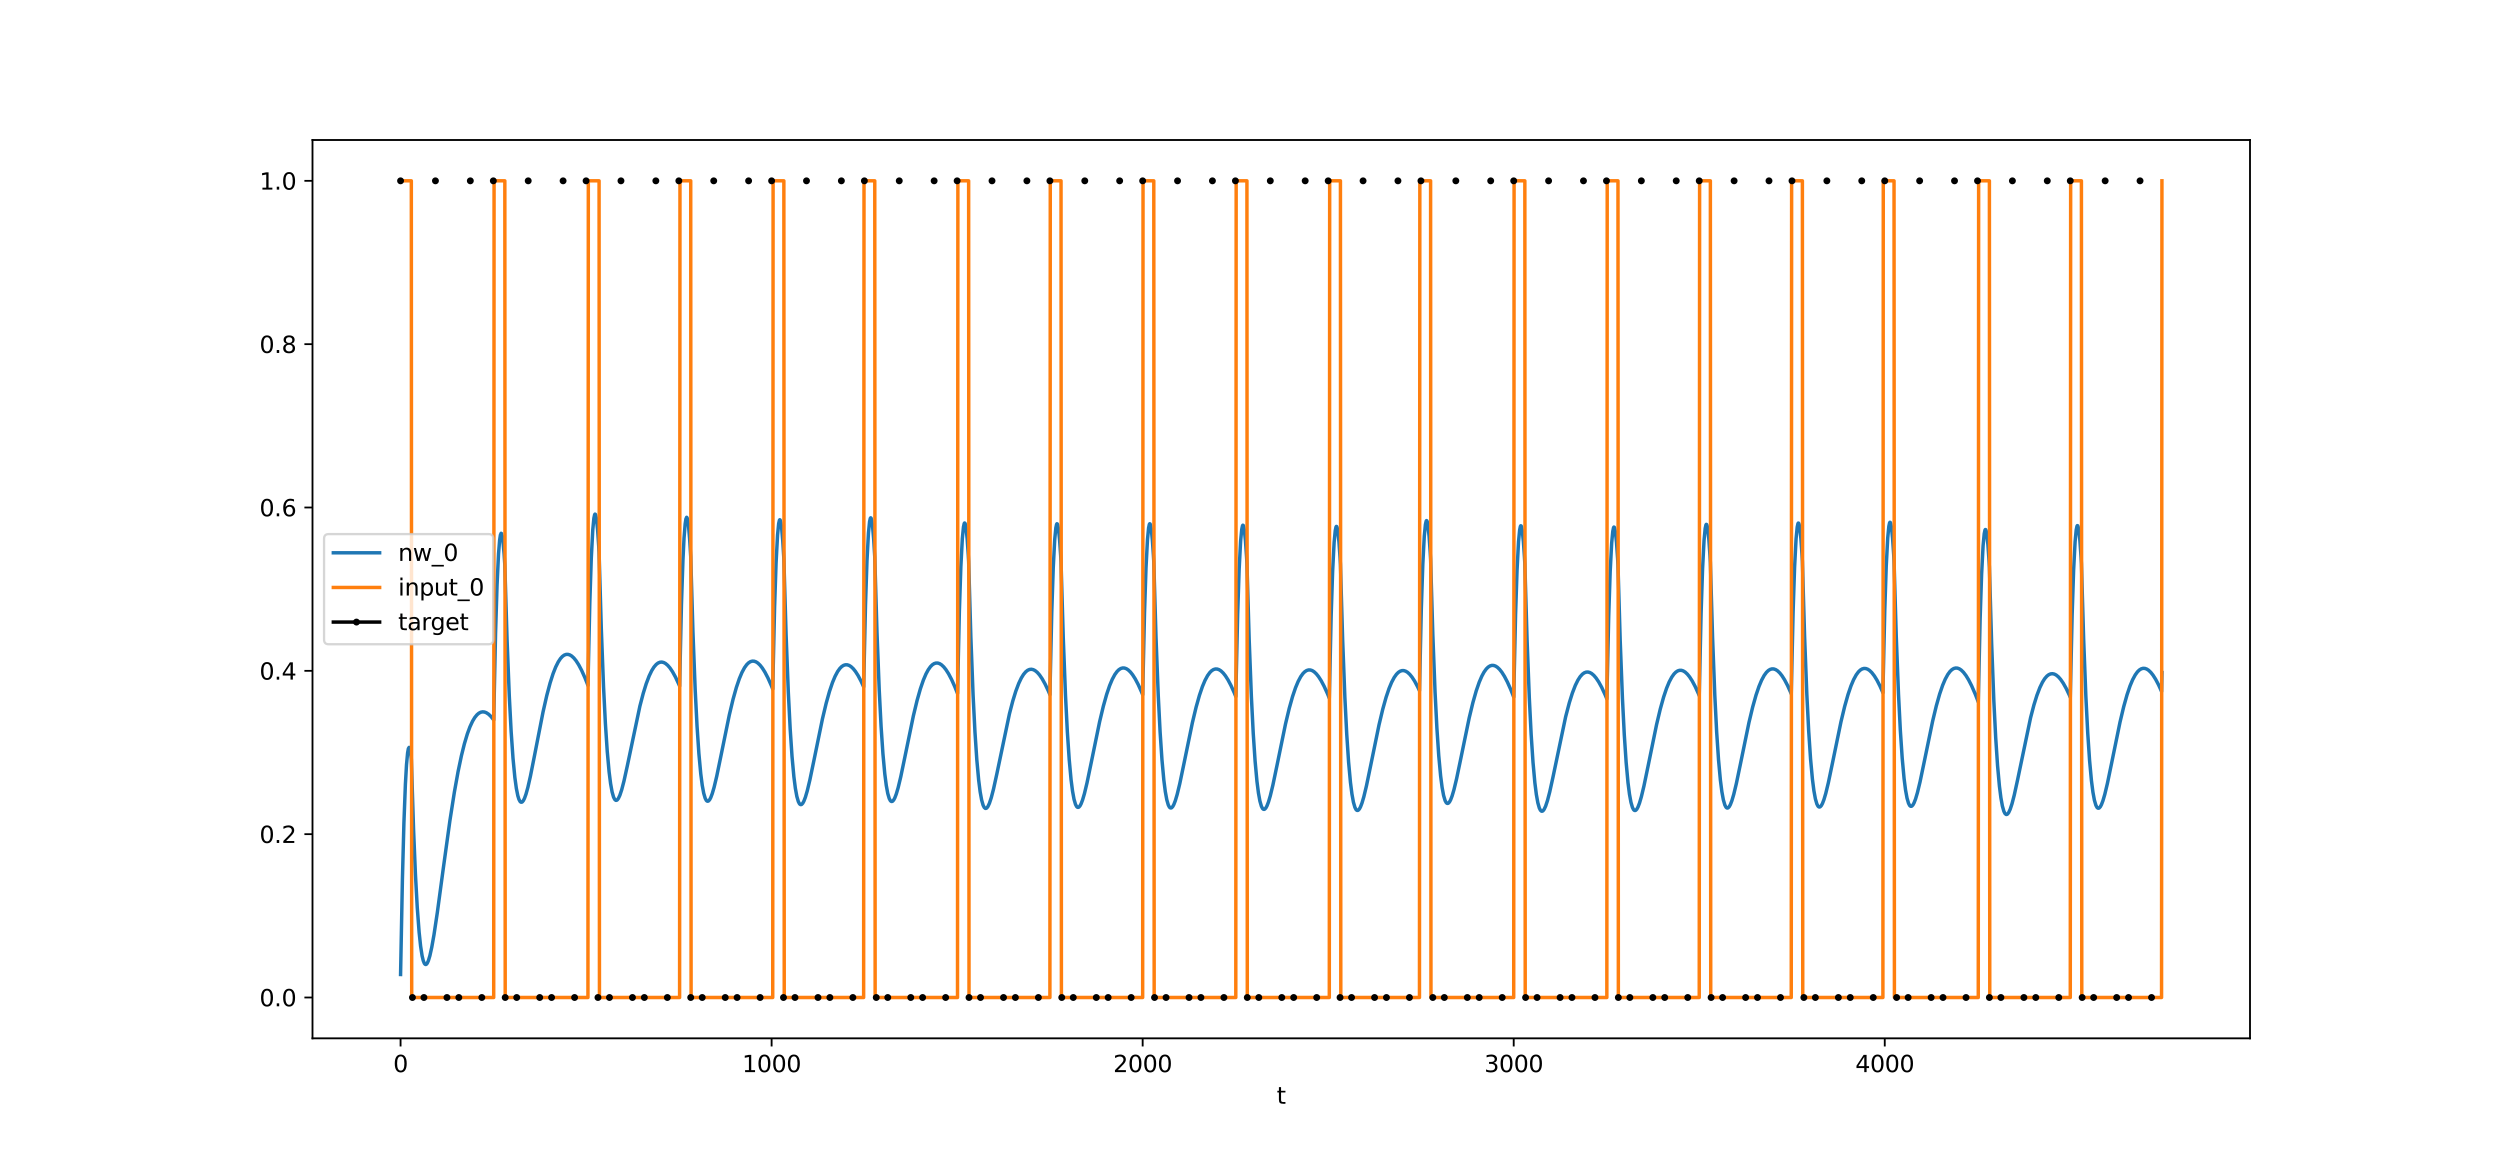 <?xml version="1.0" encoding="utf-8" standalone="no"?>
<!DOCTYPE svg PUBLIC "-//W3C//DTD SVG 1.1//EN"
  "http://www.w3.org/Graphics/SVG/1.1/DTD/svg11.dtd">
<svg xmlns:xlink="http://www.w3.org/1999/xlink" width="1080pt" height="504pt" viewBox="0 0 1080 504" xmlns="http://www.w3.org/2000/svg" version="1.1">
 <defs>
  <style type="text/css">*{stroke-linejoin: round; stroke-linecap: butt}</style>
 </defs>
 <g id="figure_1">
  <g id="patch_1">
   <path d="M 0 504 
L 1080 504 
L 1080 0 
L 0 0 
z
" style="fill: #ffffff"/>
  </g>
  <g id="axes_1">
   <g id="patch_2">
    <path d="M 135 448.56 
L 972 448.56 
L 972 60.48 
L 135 60.48 
z
" style="fill: #ffffff"/>
   </g>
   <g id="matplotlib.axis_1">
    <g id="xtick_1">
     <g id="line2d_1">
      <defs>
       <path id="m5d457d636f" d="M 0 0 
L 0 3.5 
" style="stroke: #000000; stroke-width: 0.8"/>
      </defs>
      <g>
       <use xlink:href="#m5d457d636f" x="173.045" y="448.56" style="stroke: #000000; stroke-width: 0.8"/>
      </g>
     </g>
     <g id="text_1">
      <!-- 0 -->
      <g transform="translate(169.864 463.158) scale(0.1 -0.1)">
       <defs>
        <path id="DejaVuSans-30" d="M 2034 4250 
Q 1547 4250 1301 3770 
Q 1056 3291 1056 2328 
Q 1056 1369 1301 889 
Q 1547 409 2034 409 
Q 2525 409 2770 889 
Q 3016 1369 3016 2328 
Q 3016 3291 2770 3770 
Q 2525 4250 2034 4250 
z
M 2034 4750 
Q 2819 4750 3233 4129 
Q 3647 3509 3647 2328 
Q 3647 1150 3233 529 
Q 2819 -91 2034 -91 
Q 1250 -91 836 529 
Q 422 1150 422 2328 
Q 422 3509 836 4129 
Q 1250 4750 2034 4750 
z
" transform="scale(0.016)"/>
       </defs>
       <use xlink:href="#DejaVuSans-30"/>
      </g>
     </g>
    </g>
    <g id="xtick_2">
     <g id="line2d_2">
      <g>
       <use xlink:href="#m5d457d636f" x="333.338" y="448.56" style="stroke: #000000; stroke-width: 0.8"/>
      </g>
     </g>
     <g id="text_2">
      <!-- 1000 -->
      <g transform="translate(320.613 463.158) scale(0.1 -0.1)">
       <defs>
        <path id="DejaVuSans-31" d="M 794 531 
L 1825 531 
L 1825 4091 
L 703 3866 
L 703 4441 
L 1819 4666 
L 2450 4666 
L 2450 531 
L 3481 531 
L 3481 0 
L 794 0 
L 794 531 
z
" transform="scale(0.016)"/>
       </defs>
       <use xlink:href="#DejaVuSans-31"/>
       <use xlink:href="#DejaVuSans-30" x="63.623"/>
       <use xlink:href="#DejaVuSans-30" x="127.246"/>
       <use xlink:href="#DejaVuSans-30" x="190.869"/>
      </g>
     </g>
    </g>
    <g id="xtick_3">
     <g id="line2d_3">
      <g>
       <use xlink:href="#m5d457d636f" x="493.631" y="448.56" style="stroke: #000000; stroke-width: 0.8"/>
      </g>
     </g>
     <g id="text_3">
      <!-- 2000 -->
      <g transform="translate(480.906 463.158) scale(0.1 -0.1)">
       <defs>
        <path id="DejaVuSans-32" d="M 1228 531 
L 3431 531 
L 3431 0 
L 469 0 
L 469 531 
Q 828 903 1448 1529 
Q 2069 2156 2228 2338 
Q 2531 2678 2651 2914 
Q 2772 3150 2772 3378 
Q 2772 3750 2511 3984 
Q 2250 4219 1831 4219 
Q 1534 4219 1204 4116 
Q 875 4013 500 3803 
L 500 4441 
Q 881 4594 1212 4672 
Q 1544 4750 1819 4750 
Q 2544 4750 2975 4387 
Q 3406 4025 3406 3419 
Q 3406 3131 3298 2873 
Q 3191 2616 2906 2266 
Q 2828 2175 2409 1742 
Q 1991 1309 1228 531 
z
" transform="scale(0.016)"/>
       </defs>
       <use xlink:href="#DejaVuSans-32"/>
       <use xlink:href="#DejaVuSans-30" x="63.623"/>
       <use xlink:href="#DejaVuSans-30" x="127.246"/>
       <use xlink:href="#DejaVuSans-30" x="190.869"/>
      </g>
     </g>
    </g>
    <g id="xtick_4">
     <g id="line2d_4">
      <g>
       <use xlink:href="#m5d457d636f" x="653.923" y="448.56" style="stroke: #000000; stroke-width: 0.8"/>
      </g>
     </g>
     <g id="text_4">
      <!-- 3000 -->
      <g transform="translate(641.198 463.158) scale(0.1 -0.1)">
       <defs>
        <path id="DejaVuSans-33" d="M 2597 2516 
Q 3050 2419 3304 2112 
Q 3559 1806 3559 1356 
Q 3559 666 3084 287 
Q 2609 -91 1734 -91 
Q 1441 -91 1130 -33 
Q 819 25 488 141 
L 488 750 
Q 750 597 1062 519 
Q 1375 441 1716 441 
Q 2309 441 2620 675 
Q 2931 909 2931 1356 
Q 2931 1769 2642 2001 
Q 2353 2234 1838 2234 
L 1294 2234 
L 1294 2753 
L 1863 2753 
Q 2328 2753 2575 2939 
Q 2822 3125 2822 3475 
Q 2822 3834 2567 4026 
Q 2313 4219 1838 4219 
Q 1578 4219 1281 4162 
Q 984 4106 628 3988 
L 628 4550 
Q 988 4650 1302 4700 
Q 1616 4750 1894 4750 
Q 2613 4750 3031 4423 
Q 3450 4097 3450 3541 
Q 3450 3153 3228 2886 
Q 3006 2619 2597 2516 
z
" transform="scale(0.016)"/>
       </defs>
       <use xlink:href="#DejaVuSans-33"/>
       <use xlink:href="#DejaVuSans-30" x="63.623"/>
       <use xlink:href="#DejaVuSans-30" x="127.246"/>
       <use xlink:href="#DejaVuSans-30" x="190.869"/>
      </g>
     </g>
    </g>
    <g id="xtick_5">
     <g id="line2d_5">
      <g>
       <use xlink:href="#m5d457d636f" x="814.216" y="448.56" style="stroke: #000000; stroke-width: 0.8"/>
      </g>
     </g>
     <g id="text_5">
      <!-- 4000 -->
      <g transform="translate(801.491 463.158) scale(0.1 -0.1)">
       <defs>
        <path id="DejaVuSans-34" d="M 2419 4116 
L 825 1625 
L 2419 1625 
L 2419 4116 
z
M 2253 4666 
L 3047 4666 
L 3047 1625 
L 3713 1625 
L 3713 1100 
L 3047 1100 
L 3047 0 
L 2419 0 
L 2419 1100 
L 313 1100 
L 313 1709 
L 2253 4666 
z
" transform="scale(0.016)"/>
       </defs>
       <use xlink:href="#DejaVuSans-34"/>
       <use xlink:href="#DejaVuSans-30" x="63.623"/>
       <use xlink:href="#DejaVuSans-30" x="127.246"/>
       <use xlink:href="#DejaVuSans-30" x="190.869"/>
      </g>
     </g>
    </g>
    <g id="text_6">
     <!-- t -->
     <g transform="translate(551.54 476.837) scale(0.1 -0.1)">
      <defs>
       <path id="DejaVuSans-74" d="M 1172 4494 
L 1172 3500 
L 2356 3500 
L 2356 3053 
L 1172 3053 
L 1172 1153 
Q 1172 725 1289 603 
Q 1406 481 1766 481 
L 2356 481 
L 2356 0 
L 1766 0 
Q 1100 0 847 248 
Q 594 497 594 1153 
L 594 3053 
L 172 3053 
L 172 3500 
L 594 3500 
L 594 4494 
L 1172 4494 
z
" transform="scale(0.016)"/>
      </defs>
      <use xlink:href="#DejaVuSans-74"/>
     </g>
    </g>
   </g>
   <g id="matplotlib.axis_2">
    <g id="ytick_1">
     <g id="line2d_6">
      <defs>
       <path id="mef6f5b6e7c" d="M 0 0 
L -3.5 0 
" style="stroke: #000000; stroke-width: 0.8"/>
      </defs>
      <g>
       <use xlink:href="#mef6f5b6e7c" x="135" y="430.92" style="stroke: #000000; stroke-width: 0.8"/>
      </g>
     </g>
     <g id="text_7">
      <!-- 0.0 -->
      <g transform="translate(112.097 434.719) scale(0.1 -0.1)">
       <defs>
        <path id="DejaVuSans-2e" d="M 684 794 
L 1344 794 
L 1344 0 
L 684 0 
L 684 794 
z
" transform="scale(0.016)"/>
       </defs>
       <use xlink:href="#DejaVuSans-30"/>
       <use xlink:href="#DejaVuSans-2e" x="63.623"/>
       <use xlink:href="#DejaVuSans-30" x="95.41"/>
      </g>
     </g>
    </g>
    <g id="ytick_2">
     <g id="line2d_7">
      <g>
       <use xlink:href="#mef6f5b6e7c" x="135" y="360.36" style="stroke: #000000; stroke-width: 0.8"/>
      </g>
     </g>
     <g id="text_8">
      <!-- 0.2 -->
      <g transform="translate(112.097 364.159) scale(0.1 -0.1)">
       <use xlink:href="#DejaVuSans-30"/>
       <use xlink:href="#DejaVuSans-2e" x="63.623"/>
       <use xlink:href="#DejaVuSans-32" x="95.41"/>
      </g>
     </g>
    </g>
    <g id="ytick_3">
     <g id="line2d_8">
      <g>
       <use xlink:href="#mef6f5b6e7c" x="135" y="289.8" style="stroke: #000000; stroke-width: 0.8"/>
      </g>
     </g>
     <g id="text_9">
      <!-- 0.4 -->
      <g transform="translate(112.097 293.599) scale(0.1 -0.1)">
       <use xlink:href="#DejaVuSans-30"/>
       <use xlink:href="#DejaVuSans-2e" x="63.623"/>
       <use xlink:href="#DejaVuSans-34" x="95.41"/>
      </g>
     </g>
    </g>
    <g id="ytick_4">
     <g id="line2d_9">
      <g>
       <use xlink:href="#mef6f5b6e7c" x="135" y="219.24" style="stroke: #000000; stroke-width: 0.8"/>
      </g>
     </g>
     <g id="text_10">
      <!-- 0.6 -->
      <g transform="translate(112.097 223.039) scale(0.1 -0.1)">
       <defs>
        <path id="DejaVuSans-36" d="M 2113 2584 
Q 1688 2584 1439 2293 
Q 1191 2003 1191 1497 
Q 1191 994 1439 701 
Q 1688 409 2113 409 
Q 2538 409 2786 701 
Q 3034 994 3034 1497 
Q 3034 2003 2786 2293 
Q 2538 2584 2113 2584 
z
M 3366 4563 
L 3366 3988 
Q 3128 4100 2886 4159 
Q 2644 4219 2406 4219 
Q 1781 4219 1451 3797 
Q 1122 3375 1075 2522 
Q 1259 2794 1537 2939 
Q 1816 3084 2150 3084 
Q 2853 3084 3261 2657 
Q 3669 2231 3669 1497 
Q 3669 778 3244 343 
Q 2819 -91 2113 -91 
Q 1303 -91 875 529 
Q 447 1150 447 2328 
Q 447 3434 972 4092 
Q 1497 4750 2381 4750 
Q 2619 4750 2861 4703 
Q 3103 4656 3366 4563 
z
" transform="scale(0.016)"/>
       </defs>
       <use xlink:href="#DejaVuSans-30"/>
       <use xlink:href="#DejaVuSans-2e" x="63.623"/>
       <use xlink:href="#DejaVuSans-36" x="95.41"/>
      </g>
     </g>
    </g>
    <g id="ytick_5">
     <g id="line2d_10">
      <g>
       <use xlink:href="#mef6f5b6e7c" x="135" y="148.68" style="stroke: #000000; stroke-width: 0.8"/>
      </g>
     </g>
     <g id="text_11">
      <!-- 0.8 -->
      <g transform="translate(112.097 152.479) scale(0.1 -0.1)">
       <defs>
        <path id="DejaVuSans-38" d="M 2034 2216 
Q 1584 2216 1326 1975 
Q 1069 1734 1069 1313 
Q 1069 891 1326 650 
Q 1584 409 2034 409 
Q 2484 409 2743 651 
Q 3003 894 3003 1313 
Q 3003 1734 2745 1975 
Q 2488 2216 2034 2216 
z
M 1403 2484 
Q 997 2584 770 2862 
Q 544 3141 544 3541 
Q 544 4100 942 4425 
Q 1341 4750 2034 4750 
Q 2731 4750 3128 4425 
Q 3525 4100 3525 3541 
Q 3525 3141 3298 2862 
Q 3072 2584 2669 2484 
Q 3125 2378 3379 2068 
Q 3634 1759 3634 1313 
Q 3634 634 3220 271 
Q 2806 -91 2034 -91 
Q 1263 -91 848 271 
Q 434 634 434 1313 
Q 434 1759 690 2068 
Q 947 2378 1403 2484 
z
M 1172 3481 
Q 1172 3119 1398 2916 
Q 1625 2713 2034 2713 
Q 2441 2713 2670 2916 
Q 2900 3119 2900 3481 
Q 2900 3844 2670 4047 
Q 2441 4250 2034 4250 
Q 1625 4250 1398 4047 
Q 1172 3844 1172 3481 
z
" transform="scale(0.016)"/>
       </defs>
       <use xlink:href="#DejaVuSans-30"/>
       <use xlink:href="#DejaVuSans-2e" x="63.623"/>
       <use xlink:href="#DejaVuSans-38" x="95.41"/>
      </g>
     </g>
    </g>
    <g id="ytick_6">
     <g id="line2d_11">
      <g>
       <use xlink:href="#mef6f5b6e7c" x="135" y="78.12" style="stroke: #000000; stroke-width: 0.8"/>
      </g>
     </g>
     <g id="text_12">
      <!-- 1.0 -->
      <g transform="translate(112.097 81.919) scale(0.1 -0.1)">
       <use xlink:href="#DejaVuSans-31"/>
       <use xlink:href="#DejaVuSans-2e" x="63.623"/>
       <use xlink:href="#DejaVuSans-30" x="95.41"/>
      </g>
     </g>
    </g>
   </g>
   <g id="line2d_12">
    <path d="M 173.045 420.981 
L 173.847 379.617 
L 174.488 355.636 
L 175.129 338.797 
L 175.61 330.372 
L 176.091 325.202 
L 176.412 323.42 
L 176.732 322.875 
L 176.892 323.042 
L 177.213 324.207 
L 177.534 326.424 
L 177.694 327.904 
L 178.656 358.287 
L 179.457 377.534 
L 180.259 392.11 
L 181.06 402.71 
L 181.701 408.74 
L 182.342 412.897 
L 182.823 414.936 
L 183.304 416.158 
L 183.625 416.563 
L 183.945 416.669 
L 184.266 416.498 
L 184.587 416.073 
L 185.067 415.005 
L 185.709 412.873 
L 186.51 409.267 
L 187.472 403.868 
L 188.914 394.285 
L 191.479 375.307 
L 194.364 354.475 
L 196.288 342.201 
L 197.891 333.318 
L 199.333 326.47 
L 200.616 321.315 
L 201.898 317.033 
L 203.02 313.984 
L 204.142 311.561 
L 205.104 309.962 
L 206.066 308.781 
L 206.867 308.103 
L 207.669 307.687 
L 208.47 307.521 
L 209.272 307.591 
L 210.073 307.884 
L 211.035 308.51 
L 211.997 309.414 
L 213.119 310.791 
L 213.279 311.014 
L 214.08 273.587 
L 214.722 252.823 
L 215.363 239.248 
L 215.844 233.292 
L 216.164 231.156 
L 216.485 230.384 
L 216.645 230.483 
L 216.966 231.599 
L 217.286 233.876 
L 217.767 239.305 
L 218.088 244.164 
L 219.049 276.306 
L 220.011 300.672 
L 220.813 316.006 
L 221.614 327.539 
L 222.416 335.862 
L 223.057 340.557 
L 223.698 343.762 
L 224.179 345.315 
L 224.66 346.228 
L 224.98 346.518 
L 225.301 346.578 
L 225.621 346.426 
L 226.102 345.84 
L 226.583 344.875 
L 227.224 343.088 
L 228.026 340.205 
L 229.148 335.287 
L 230.911 326.388 
L 234.598 307.54 
L 236.201 300.48 
L 237.643 295.049 
L 238.926 291.035 
L 240.048 288.174 
L 241.17 285.926 
L 242.132 284.479 
L 242.933 283.603 
L 243.735 283.018 
L 244.536 282.716 
L 245.337 282.683 
L 246.139 282.909 
L 246.94 283.381 
L 247.902 284.253 
L 248.864 285.437 
L 249.986 287.183 
L 251.268 289.613 
L 252.711 292.836 
L 253.993 296.079 
L 254.795 260.494 
L 255.436 241.124 
L 256.077 228.875 
L 256.558 223.87 
L 256.878 222.348 
L 257.039 222.097 
L 257.199 222.173 
L 257.359 222.565 
L 257.68 224.256 
L 258.161 228.917 
L 258.642 235.909 
L 258.802 238.717 
L 259.764 271.586 
L 260.726 296.646 
L 261.527 312.531 
L 262.328 324.592 
L 263.13 333.417 
L 263.771 338.496 
L 264.412 342.068 
L 265.053 344.345 
L 265.534 345.315 
L 266.015 345.735 
L 266.336 345.741 
L 266.656 345.549 
L 267.137 344.929 
L 267.778 343.563 
L 268.58 341.148 
L 269.542 337.467 
L 270.984 330.919 
L 276.434 305.037 
L 277.877 299.53 
L 279.159 295.39 
L 280.442 292.006 
L 281.564 289.676 
L 282.525 288.145 
L 283.487 287.036 
L 284.289 286.425 
L 285.09 286.088 
L 285.891 286.016 
L 286.693 286.197 
L 287.494 286.619 
L 288.456 287.426 
L 289.418 288.541 
L 290.54 290.201 
L 291.822 292.526 
L 293.265 295.626 
L 293.586 296.378 
L 294.387 261.127 
L 295.028 241.997 
L 295.509 232.353 
L 295.99 226.354 
L 296.31 224.22 
L 296.631 223.472 
L 296.791 223.592 
L 297.112 224.765 
L 297.433 227.117 
L 297.913 232.693 
L 298.394 240.511 
L 299.356 273.124 
L 300.318 297.955 
L 301.119 313.667 
L 301.921 325.568 
L 302.722 334.247 
L 303.363 339.217 
L 304.005 342.689 
L 304.646 344.872 
L 305.127 345.776 
L 305.447 346.071 
L 305.768 346.141 
L 306.088 346.007 
L 306.569 345.46 
L 307.05 344.546 
L 307.691 342.845 
L 308.493 340.09 
L 309.615 335.382 
L 311.378 326.861 
L 315.065 308.846 
L 316.668 302.126 
L 318.11 296.978 
L 319.393 293.193 
L 320.515 290.515 
L 321.637 288.431 
L 322.598 287.11 
L 323.4 286.33 
L 324.201 285.832 
L 325.003 285.606 
L 325.804 285.643 
L 326.606 285.929 
L 327.407 286.453 
L 328.369 287.377 
L 329.331 288.603 
L 330.453 290.384 
L 331.735 292.839 
L 333.178 296.07 
L 333.819 297.649 
L 334.62 262.345 
L 335.262 243.17 
L 335.903 231.092 
L 336.384 226.2 
L 336.704 224.747 
L 336.865 224.529 
L 337.025 224.636 
L 337.345 225.785 
L 337.666 228.114 
L 338.147 233.652 
L 338.628 241.434 
L 339.589 274.138 
L 340.551 299.053 
L 341.353 314.832 
L 342.154 326.796 
L 342.956 335.533 
L 343.597 340.547 
L 344.238 344.06 
L 344.879 346.281 
L 345.36 347.213 
L 345.681 347.524 
L 346.001 347.612 
L 346.322 347.494 
L 346.803 346.969 
L 347.284 346.077 
L 347.925 344.401 
L 348.726 341.675 
L 349.848 337.003 
L 351.611 328.522 
L 355.298 310.545 
L 356.901 303.824 
L 358.344 298.668 
L 359.626 294.87 
L 360.748 292.178 
L 361.87 290.077 
L 362.832 288.739 
L 363.633 287.944 
L 364.435 287.429 
L 365.236 287.187 
L 366.038 287.205 
L 366.839 287.473 
L 367.641 287.977 
L 368.602 288.878 
L 369.564 290.08 
L 370.686 291.832 
L 371.969 294.253 
L 373.091 296.698 
L 373.892 261.435 
L 374.533 242.288 
L 375.174 230.233 
L 375.655 225.356 
L 375.976 223.912 
L 376.136 223.699 
L 376.297 223.81 
L 376.617 224.967 
L 376.938 227.303 
L 377.419 232.852 
L 377.899 240.642 
L 378.861 273.225 
L 379.823 298.037 
L 380.624 313.74 
L 381.426 325.638 
L 382.227 334.319 
L 382.869 339.294 
L 383.51 342.773 
L 384.151 344.965 
L 384.632 345.878 
L 384.952 346.179 
L 385.273 346.257 
L 385.593 346.13 
L 386.074 345.594 
L 386.555 344.693 
L 387.196 343.009 
L 387.998 340.277 
L 389.12 335.606 
L 390.883 327.145 
L 394.57 309.271 
L 396.173 302.614 
L 397.615 297.523 
L 398.898 293.788 
L 400.02 291.154 
L 400.982 289.369 
L 401.943 288.014 
L 402.745 287.207 
L 403.546 286.683 
L 404.348 286.433 
L 405.149 286.447 
L 405.951 286.713 
L 406.752 287.219 
L 407.714 288.124 
L 408.676 289.334 
L 409.798 291.099 
L 411.08 293.541 
L 412.523 296.765 
L 413.645 299.577 
L 414.446 264.13 
L 415.087 244.843 
L 415.728 232.655 
L 416.209 227.683 
L 416.53 226.177 
L 416.69 225.933 
L 416.851 226.015 
L 417.011 226.411 
L 417.331 228.109 
L 417.812 232.772 
L 418.293 239.758 
L 418.453 242.563 
L 419.415 275.347 
L 420.377 300.339 
L 421.178 316.177 
L 421.98 328.198 
L 422.781 336.99 
L 423.423 342.045 
L 424.064 345.597 
L 424.705 347.855 
L 425.186 348.814 
L 425.667 349.221 
L 425.987 349.22 
L 426.308 349.022 
L 426.789 348.392 
L 427.43 347.013 
L 428.231 344.584 
L 429.193 340.886 
L 430.636 334.315 
L 436.086 308.341 
L 437.528 302.807 
L 438.811 298.642 
L 440.093 295.231 
L 441.215 292.878 
L 442.177 291.326 
L 443.139 290.195 
L 443.94 289.566 
L 444.741 289.211 
L 445.543 289.12 
L 446.344 289.283 
L 447.146 289.686 
L 448.108 290.472 
L 449.069 291.564 
L 450.191 293.198 
L 451.474 295.494 
L 452.916 298.561 
L 453.558 300.071 
L 454.359 264.581 
L 455 245.26 
L 455.641 233.037 
L 456.122 228.039 
L 456.443 226.515 
L 456.603 226.263 
L 456.763 226.336 
L 456.924 226.723 
L 457.244 228.404 
L 457.725 233.042 
L 458.206 240.003 
L 458.366 242.799 
L 459.328 275.464 
L 460.29 300.346 
L 461.091 316.101 
L 461.893 328.046 
L 462.694 336.767 
L 463.335 341.771 
L 463.977 345.275 
L 464.618 347.488 
L 465.099 348.416 
L 465.419 348.725 
L 465.74 348.81 
L 466.06 348.69 
L 466.541 348.164 
L 467.022 347.27 
L 467.663 345.593 
L 468.465 342.868 
L 469.587 338.199 
L 471.35 329.728 
L 475.037 311.788 
L 476.64 305.087 
L 478.082 299.95 
L 479.365 296.17 
L 480.487 293.494 
L 481.609 291.409 
L 482.571 290.085 
L 483.372 289.301 
L 484.173 288.799 
L 484.975 288.568 
L 485.776 288.597 
L 486.578 288.876 
L 487.379 289.392 
L 488.341 290.305 
L 489.303 291.52 
L 490.425 293.286 
L 491.707 295.722 
L 493.15 298.932 
L 493.631 300.101 
L 494.432 264.601 
L 495.073 245.272 
L 495.715 233.042 
L 496.195 228.039 
L 496.516 226.513 
L 496.676 226.259 
L 496.837 226.331 
L 496.997 226.717 
L 497.317 228.395 
L 497.798 233.03 
L 498.279 239.988 
L 498.439 242.783 
L 499.401 275.493 
L 500.363 300.417 
L 501.164 316.205 
L 501.966 328.181 
L 502.767 336.931 
L 503.409 341.957 
L 504.05 345.482 
L 504.691 347.715 
L 505.172 348.656 
L 505.492 348.974 
L 505.813 349.069 
L 506.134 348.957 
L 506.614 348.443 
L 507.095 347.561 
L 507.736 345.899 
L 508.538 343.191 
L 509.66 338.544 
L 511.423 330.102 
L 515.11 312.203 
L 516.713 305.514 
L 518.155 300.384 
L 519.438 296.609 
L 520.56 293.935 
L 521.682 291.851 
L 522.644 290.528 
L 523.445 289.743 
L 524.247 289.239 
L 525.048 289.006 
L 525.85 289.034 
L 526.651 289.31 
L 527.452 289.823 
L 528.414 290.733 
L 529.376 291.943 
L 530.498 293.703 
L 531.78 296.132 
L 533.223 299.334 
L 533.864 300.898 
L 534.666 265.351 
L 535.307 245.986 
L 535.948 233.722 
L 536.429 228.694 
L 536.749 227.152 
L 536.91 226.89 
L 537.07 226.953 
L 537.23 227.332 
L 537.551 228.994 
L 538.032 233.606 
L 538.513 240.542 
L 538.673 243.33 
L 539.635 276.053 
L 540.596 300.988 
L 541.398 316.784 
L 542.199 328.765 
L 543.001 337.519 
L 543.642 342.548 
L 544.283 346.074 
L 544.924 348.309 
L 545.405 349.25 
L 545.726 349.568 
L 546.046 349.662 
L 546.367 349.55 
L 546.848 349.035 
L 547.329 348.152 
L 547.97 346.488 
L 548.771 343.777 
L 549.893 339.124 
L 551.657 330.669 
L 555.343 312.736 
L 556.946 306.029 
L 558.389 300.883 
L 559.671 297.092 
L 560.793 294.403 
L 561.915 292.305 
L 562.877 290.969 
L 563.679 290.174 
L 564.48 289.659 
L 565.282 289.416 
L 566.083 289.433 
L 566.884 289.698 
L 567.686 290.201 
L 568.648 291.098 
L 569.609 292.295 
L 570.731 294.041 
L 572.014 296.454 
L 573.456 299.638 
L 574.258 301.596 
L 575.059 265.999 
L 575.701 246.597 
L 576.342 234.297 
L 576.823 229.244 
L 577.143 227.684 
L 577.303 227.414 
L 577.464 227.47 
L 577.624 227.84 
L 577.945 229.487 
L 578.426 234.075 
L 578.906 240.989 
L 579.067 243.769 
L 580.028 276.502 
L 580.99 301.445 
L 581.792 317.244 
L 582.593 329.229 
L 583.395 337.986 
L 584.036 343.015 
L 584.677 346.542 
L 585.318 348.776 
L 585.799 349.717 
L 586.12 350.034 
L 586.44 350.127 
L 586.761 350.015 
L 587.242 349.498 
L 587.722 348.613 
L 588.364 346.946 
L 589.165 344.231 
L 590.287 339.57 
L 592.05 331.103 
L 595.737 313.135 
L 597.34 306.411 
L 598.783 301.249 
L 600.065 297.443 
L 601.187 294.742 
L 602.309 292.63 
L 603.271 291.282 
L 604.072 290.478 
L 604.874 289.954 
L 605.675 289.701 
L 606.477 289.708 
L 607.278 289.965 
L 608.08 290.458 
L 609.041 291.344 
L 610.003 292.53 
L 611.125 294.264 
L 612.408 296.662 
L 613.209 298.366 
L 614.01 262.976 
L 614.652 243.73 
L 615.293 231.578 
L 615.774 226.63 
L 616.094 225.139 
L 616.255 224.903 
L 616.415 224.991 
L 616.575 225.395 
L 616.896 227.106 
L 617.377 231.788 
L 617.857 238.792 
L 618.018 241.603 
L 618.98 274.157 
L 619.941 298.943 
L 620.743 314.629 
L 621.544 326.513 
L 622.346 335.181 
L 622.987 340.149 
L 623.628 343.622 
L 624.269 345.809 
L 624.75 346.719 
L 625.071 347.018 
L 625.391 347.094 
L 625.712 346.966 
L 626.193 346.43 
L 626.674 345.528 
L 627.315 343.844 
L 628.116 341.115 
L 629.238 336.448 
L 631.001 327.999 
L 634.688 310.161 
L 636.291 303.523 
L 637.734 298.45 
L 639.016 294.733 
L 640.138 292.114 
L 641.1 290.341 
L 642.062 288.999 
L 642.863 288.202 
L 643.665 287.689 
L 644.466 287.45 
L 645.268 287.474 
L 646.069 287.75 
L 646.87 288.265 
L 647.832 289.182 
L 648.794 290.402 
L 649.916 292.18 
L 651.198 294.635 
L 652.641 297.872 
L 653.923 301.116 
L 654.725 265.574 
L 655.366 246.213 
L 656.007 233.954 
L 656.488 228.93 
L 656.809 227.39 
L 656.969 227.13 
L 657.129 227.195 
L 657.289 227.575 
L 657.61 229.24 
L 658.091 233.856 
L 658.572 240.795 
L 658.732 243.585 
L 659.694 276.405 
L 660.656 301.429 
L 661.457 317.292 
L 662.259 329.336 
L 663.06 338.148 
L 663.701 343.218 
L 664.342 346.785 
L 664.984 349.056 
L 665.464 350.023 
L 665.945 350.439 
L 666.266 350.443 
L 666.586 350.25 
L 667.067 349.627 
L 667.708 348.257 
L 668.51 345.836 
L 669.472 342.148 
L 670.914 335.586 
L 676.364 309.614 
L 677.967 303.511 
L 679.25 299.429 
L 680.532 296.104 
L 681.654 293.823 
L 682.616 292.332 
L 683.577 291.26 
L 684.379 290.676 
L 685.18 290.365 
L 685.982 290.315 
L 686.783 290.516 
L 687.585 290.955 
L 688.547 291.779 
L 689.508 292.907 
L 690.63 294.575 
L 691.913 296.905 
L 693.355 300.002 
L 694.157 301.916 
L 694.958 266.309 
L 695.599 246.899 
L 696.241 234.591 
L 696.721 229.531 
L 697.042 227.967 
L 697.202 227.695 
L 697.363 227.748 
L 697.523 228.116 
L 697.844 229.758 
L 698.324 234.34 
L 698.805 241.246 
L 698.966 244.025 
L 699.927 276.719 
L 700.889 301.626 
L 701.691 317.398 
L 702.492 329.357 
L 703.293 338.09 
L 703.935 343.1 
L 704.576 346.61 
L 705.217 348.828 
L 705.698 349.757 
L 706.018 350.067 
L 706.339 350.153 
L 706.66 350.034 
L 707.14 349.507 
L 707.621 348.612 
L 708.263 346.934 
L 709.064 344.204 
L 710.186 339.526 
L 711.949 331.035 
L 715.636 313.033 
L 717.239 306.3 
L 718.682 301.13 
L 719.964 297.321 
L 721.086 294.617 
L 722.208 292.504 
L 723.17 291.156 
L 723.971 290.352 
L 724.773 289.828 
L 725.574 289.576 
L 726.376 289.584 
L 727.177 289.842 
L 727.979 290.337 
L 728.94 291.225 
L 729.902 292.414 
L 731.024 294.151 
L 732.306 296.554 
L 733.749 299.728 
L 734.07 300.494 
L 734.871 264.959 
L 735.512 245.603 
L 736.153 233.347 
L 736.634 228.325 
L 736.955 226.786 
L 737.115 226.526 
L 737.275 226.591 
L 737.436 226.972 
L 737.756 228.637 
L 738.237 233.254 
L 738.718 240.195 
L 738.878 242.985 
L 739.84 275.662 
L 740.802 300.558 
L 741.603 316.323 
L 742.405 328.278 
L 743.206 337.008 
L 743.847 342.02 
L 744.489 345.531 
L 745.13 347.752 
L 745.611 348.685 
L 745.931 348.997 
L 746.252 349.086 
L 746.572 348.969 
L 747.053 348.448 
L 747.534 347.559 
L 748.175 345.889 
L 748.977 343.172 
L 750.099 338.513 
L 751.862 330.057 
L 755.549 312.142 
L 757.152 305.45 
L 758.594 300.32 
L 759.877 296.547 
L 760.999 293.875 
L 762.121 291.793 
L 763.083 290.473 
L 763.884 289.691 
L 764.686 289.19 
L 765.487 288.961 
L 766.288 288.992 
L 767.09 289.272 
L 767.891 289.789 
L 768.853 290.703 
L 769.815 291.918 
L 770.937 293.685 
L 772.219 296.121 
L 773.662 299.33 
L 773.822 299.715 
L 774.624 264.239 
L 775.265 244.929 
L 775.906 232.716 
L 776.387 227.726 
L 776.707 226.207 
L 776.868 225.957 
L 777.028 226.033 
L 777.188 226.423 
L 777.509 228.108 
L 777.99 232.753 
L 778.471 239.721 
L 778.631 242.52 
L 779.593 275.196 
L 780.555 300.092 
L 781.356 315.86 
L 782.157 327.817 
L 782.959 336.552 
L 783.6 341.566 
L 784.241 345.082 
L 784.882 347.308 
L 785.363 348.244 
L 785.684 348.559 
L 786.004 348.651 
L 786.325 348.537 
L 786.806 348.02 
L 787.287 347.136 
L 787.928 345.472 
L 788.729 342.763 
L 789.851 338.117 
L 791.615 329.682 
L 795.301 311.815 
L 796.904 305.145 
L 798.347 300.035 
L 799.629 296.279 
L 800.751 293.622 
L 801.873 291.556 
L 802.835 290.249 
L 803.637 289.477 
L 804.438 288.987 
L 805.24 288.768 
L 806.041 288.809 
L 806.842 289.099 
L 807.644 289.625 
L 808.606 290.551 
L 809.728 292.009 
L 810.85 293.84 
L 812.132 296.342 
L 813.414 299.231 
L 814.216 263.801 
L 814.857 244.524 
L 815.498 232.344 
L 815.979 227.377 
L 816.3 225.873 
L 816.46 225.631 
L 816.62 225.713 
L 816.781 226.111 
L 817.101 227.81 
L 817.582 232.475 
L 818.063 239.463 
L 818.223 242.268 
L 819.185 274.931 
L 820.147 299.816 
L 820.948 315.575 
L 821.75 327.526 
L 822.551 336.255 
L 823.192 341.267 
L 823.834 344.78 
L 824.475 347.004 
L 824.956 347.939 
L 825.276 348.254 
L 825.597 348.345 
L 825.917 348.231 
L 826.398 347.714 
L 826.879 346.829 
L 827.52 345.167 
L 828.322 342.459 
L 829.444 337.816 
L 831.207 329.389 
L 834.894 311.545 
L 836.497 304.888 
L 837.939 299.789 
L 839.222 296.044 
L 840.344 293.398 
L 841.466 291.342 
L 842.427 290.043 
L 843.229 289.279 
L 844.03 288.796 
L 844.832 288.584 
L 845.633 288.633 
L 846.435 288.93 
L 847.236 289.464 
L 848.198 290.399 
L 849.32 291.867 
L 850.442 293.707 
L 851.724 296.22 
L 853.327 299.9 
L 854.61 303.214 
L 855.411 267.541 
L 856.052 248.08 
L 856.693 235.725 
L 857.174 230.632 
L 857.495 229.047 
L 857.655 228.764 
L 857.816 228.807 
L 857.976 229.165 
L 858.296 230.787 
L 858.777 235.34 
L 859.258 242.218 
L 859.418 244.988 
L 860.38 277.824 
L 861.342 302.858 
L 862.143 318.726 
L 862.945 330.771 
L 863.746 339.581 
L 864.388 344.648 
L 865.029 348.208 
L 865.67 350.472 
L 866.151 351.433 
L 866.632 351.841 
L 866.952 351.84 
L 867.273 351.641 
L 867.754 351.008 
L 868.395 349.625 
L 869.196 347.186 
L 870.158 343.472 
L 871.601 336.87 
L 877.211 310.047 
L 878.654 304.546 
L 879.936 300.415 
L 881.218 297.04 
L 882.34 294.716 
L 883.302 293.187 
L 884.264 292.077 
L 885.065 291.463 
L 885.867 291.121 
L 886.668 291.041 
L 887.47 291.211 
L 888.271 291.621 
L 889.233 292.41 
L 890.195 293.503 
L 891.317 295.132 
L 892.599 297.418 
L 894.042 300.468 
L 894.362 301.208 
L 895.164 265.625 
L 895.805 246.232 
L 896.446 233.94 
L 896.927 228.892 
L 897.248 227.335 
L 897.408 227.067 
L 897.568 227.124 
L 897.728 227.495 
L 898.049 229.144 
L 898.53 233.736 
L 899.011 240.653 
L 899.171 243.435 
L 900.133 276.054 
L 901.095 300.894 
L 901.896 316.615 
L 902.697 328.529 
L 903.499 337.221 
L 904.14 342.202 
L 904.781 345.685 
L 905.422 347.879 
L 905.903 348.792 
L 906.224 349.092 
L 906.545 349.169 
L 906.865 349.04 
L 907.346 348.501 
L 907.827 347.595 
L 908.468 345.904 
L 909.269 343.161 
L 910.392 338.47 
L 912.155 329.97 
L 915.841 311.984 
L 917.444 305.269 
L 918.887 300.123 
L 920.169 296.337 
L 921.291 293.656 
L 922.413 291.568 
L 923.375 290.242 
L 924.177 289.457 
L 924.978 288.954 
L 925.78 288.723 
L 926.581 288.752 
L 927.383 289.031 
L 928.184 289.548 
L 929.146 290.463 
L 930.108 291.678 
L 931.23 293.447 
L 932.512 295.886 
L 933.794 298.72 
L 933.955 290.549 
L 933.955 290.549 
" clip-path="url(#pc854129cd4)" style="fill: none; stroke: #1f77b4; stroke-width: 1.5; stroke-linecap: square"/>
   </g>
   <g id="line2d_13">
    <path d="M 173.045 78.12 
L 177.694 78.12 
L 177.854 430.92 
L 213.279 430.92 
L 213.439 78.12 
L 218.088 78.12 
L 218.248 430.92 
L 253.993 430.92 
L 254.154 78.12 
L 258.802 78.12 
L 258.962 430.92 
L 293.586 430.92 
L 293.746 78.12 
L 298.394 78.12 
L 298.555 430.92 
L 333.819 430.92 
L 333.979 78.12 
L 338.628 78.12 
L 338.788 430.92 
L 373.091 430.92 
L 373.251 78.12 
L 377.899 78.12 
L 378.06 430.92 
L 413.645 430.92 
L 413.805 78.12 
L 418.453 78.12 
L 418.614 430.92 
L 453.558 430.92 
L 453.718 78.12 
L 458.366 78.12 
L 458.527 430.92 
L 493.631 430.92 
L 493.791 78.12 
L 498.439 78.12 
L 498.6 430.92 
L 533.864 430.92 
L 534.024 78.12 
L 538.673 78.12 
L 538.833 430.92 
L 574.258 430.92 
L 574.418 78.12 
L 579.067 78.12 
L 579.227 430.92 
L 613.209 430.92 
L 613.369 78.12 
L 618.018 78.12 
L 618.178 430.92 
L 653.923 430.92 
L 654.084 78.12 
L 658.732 78.12 
L 658.892 430.92 
L 694.157 430.92 
L 694.317 78.12 
L 698.966 78.12 
L 699.126 430.92 
L 734.07 430.92 
L 734.23 78.12 
L 738.878 78.12 
L 739.039 430.92 
L 773.822 430.92 
L 773.983 78.12 
L 778.631 78.12 
L 778.791 430.92 
L 813.414 430.92 
L 813.575 78.12 
L 818.223 78.12 
L 818.384 430.92 
L 854.61 430.92 
L 854.77 78.12 
L 859.418 78.12 
L 859.579 430.92 
L 894.362 430.92 
L 894.523 78.12 
L 899.171 78.12 
L 899.331 430.92 
L 933.794 430.92 
L 933.955 78.12 
L 933.955 78.12 
" clip-path="url(#pc854129cd4)" style="fill: none; stroke: #ff7f0e; stroke-width: 1.5; stroke-linecap: square"/>
   </g>
   <g id="line2d_14">
    <path d="M 929.466 430.92 
" clip-path="url(#pc854129cd4)" style="fill: none; stroke: #000000; stroke-width: 1.5; stroke-linecap: square"/>
    <defs>
     <path id="m0151430b15" d="M 0 1 
C 0.265 1 0.52 0.895 0.707 0.707 
C 0.895 0.52 1 0.265 1 0 
C 1 -0.265 0.895 -0.52 0.707 -0.707 
C 0.52 -0.895 0.265 -1 0 -1 
C -0.265 -1 -0.52 -0.895 -0.707 -0.707 
C -0.895 -0.52 -1 -0.265 -1 0 
C -1 0.265 -0.895 0.52 -0.707 0.707 
C -0.52 0.895 -0.265 1 0 1 
z
" style="stroke: #000000"/>
    </defs>
    <g clip-path="url(#pc854129cd4)">
     <use xlink:href="#m0151430b15" x="173.045" y="78.12" style="stroke: #000000"/>
     <use xlink:href="#m0151430b15" x="178.175" y="430.92" style="stroke: #000000"/>
     <use xlink:href="#m0151430b15" x="183.144" y="430.92" style="stroke: #000000"/>
     <use xlink:href="#m0151430b15" x="188.113" y="78.12" style="stroke: #000000"/>
     <use xlink:href="#m0151430b15" x="193.082" y="430.92" style="stroke: #000000"/>
     <use xlink:href="#m0151430b15" x="198.211" y="430.92" style="stroke: #000000"/>
     <use xlink:href="#m0151430b15" x="203.18" y="78.12" style="stroke: #000000"/>
     <use xlink:href="#m0151430b15" x="208.15" y="430.92" style="stroke: #000000"/>
     <use xlink:href="#m0151430b15" x="213.119" y="78.12" style="stroke: #000000"/>
     <use xlink:href="#m0151430b15" x="218.248" y="430.92" style="stroke: #000000"/>
     <use xlink:href="#m0151430b15" x="223.217" y="430.92" style="stroke: #000000"/>
     <use xlink:href="#m0151430b15" x="228.186" y="78.12" style="stroke: #000000"/>
     <use xlink:href="#m0151430b15" x="233.155" y="430.92" style="stroke: #000000"/>
     <use xlink:href="#m0151430b15" x="238.285" y="430.92" style="stroke: #000000"/>
     <use xlink:href="#m0151430b15" x="243.254" y="78.12" style="stroke: #000000"/>
     <use xlink:href="#m0151430b15" x="248.223" y="430.92" style="stroke: #000000"/>
     <use xlink:href="#m0151430b15" x="253.192" y="78.12" style="stroke: #000000"/>
     <use xlink:href="#m0151430b15" x="258.321" y="430.92" style="stroke: #000000"/>
     <use xlink:href="#m0151430b15" x="263.29" y="430.92" style="stroke: #000000"/>
     <use xlink:href="#m0151430b15" x="268.259" y="78.12" style="stroke: #000000"/>
     <use xlink:href="#m0151430b15" x="273.228" y="430.92" style="stroke: #000000"/>
     <use xlink:href="#m0151430b15" x="278.358" y="430.92" style="stroke: #000000"/>
     <use xlink:href="#m0151430b15" x="283.327" y="78.12" style="stroke: #000000"/>
     <use xlink:href="#m0151430b15" x="288.296" y="430.92" style="stroke: #000000"/>
     <use xlink:href="#m0151430b15" x="293.265" y="78.12" style="stroke: #000000"/>
     <use xlink:href="#m0151430b15" x="298.394" y="430.92" style="stroke: #000000"/>
     <use xlink:href="#m0151430b15" x="303.363" y="430.92" style="stroke: #000000"/>
     <use xlink:href="#m0151430b15" x="308.332" y="78.12" style="stroke: #000000"/>
     <use xlink:href="#m0151430b15" x="313.302" y="430.92" style="stroke: #000000"/>
     <use xlink:href="#m0151430b15" x="318.431" y="430.92" style="stroke: #000000"/>
     <use xlink:href="#m0151430b15" x="323.4" y="78.12" style="stroke: #000000"/>
     <use xlink:href="#m0151430b15" x="328.369" y="430.92" style="stroke: #000000"/>
     <use xlink:href="#m0151430b15" x="333.338" y="78.12" style="stroke: #000000"/>
     <use xlink:href="#m0151430b15" x="338.467" y="430.92" style="stroke: #000000"/>
     <use xlink:href="#m0151430b15" x="343.437" y="430.92" style="stroke: #000000"/>
     <use xlink:href="#m0151430b15" x="348.406" y="78.12" style="stroke: #000000"/>
     <use xlink:href="#m0151430b15" x="353.375" y="430.92" style="stroke: #000000"/>
     <use xlink:href="#m0151430b15" x="358.504" y="430.92" style="stroke: #000000"/>
     <use xlink:href="#m0151430b15" x="363.473" y="78.12" style="stroke: #000000"/>
     <use xlink:href="#m0151430b15" x="368.442" y="430.92" style="stroke: #000000"/>
     <use xlink:href="#m0151430b15" x="373.411" y="78.12" style="stroke: #000000"/>
     <use xlink:href="#m0151430b15" x="378.541" y="430.92" style="stroke: #000000"/>
     <use xlink:href="#m0151430b15" x="383.51" y="430.92" style="stroke: #000000"/>
     <use xlink:href="#m0151430b15" x="388.479" y="78.12" style="stroke: #000000"/>
     <use xlink:href="#m0151430b15" x="393.448" y="430.92" style="stroke: #000000"/>
     <use xlink:href="#m0151430b15" x="398.577" y="430.92" style="stroke: #000000"/>
     <use xlink:href="#m0151430b15" x="403.546" y="78.12" style="stroke: #000000"/>
     <use xlink:href="#m0151430b15" x="408.515" y="430.92" style="stroke: #000000"/>
     <use xlink:href="#m0151430b15" x="413.484" y="78.12" style="stroke: #000000"/>
     <use xlink:href="#m0151430b15" x="418.614" y="430.92" style="stroke: #000000"/>
     <use xlink:href="#m0151430b15" x="423.583" y="430.92" style="stroke: #000000"/>
     <use xlink:href="#m0151430b15" x="428.552" y="78.12" style="stroke: #000000"/>
     <use xlink:href="#m0151430b15" x="433.521" y="430.92" style="stroke: #000000"/>
     <use xlink:href="#m0151430b15" x="438.65" y="430.92" style="stroke: #000000"/>
     <use xlink:href="#m0151430b15" x="443.619" y="78.12" style="stroke: #000000"/>
     <use xlink:href="#m0151430b15" x="448.588" y="430.92" style="stroke: #000000"/>
     <use xlink:href="#m0151430b15" x="453.558" y="78.12" style="stroke: #000000"/>
     <use xlink:href="#m0151430b15" x="458.687" y="430.92" style="stroke: #000000"/>
     <use xlink:href="#m0151430b15" x="463.656" y="430.92" style="stroke: #000000"/>
     <use xlink:href="#m0151430b15" x="468.625" y="78.12" style="stroke: #000000"/>
     <use xlink:href="#m0151430b15" x="473.594" y="430.92" style="stroke: #000000"/>
     <use xlink:href="#m0151430b15" x="478.723" y="430.92" style="stroke: #000000"/>
     <use xlink:href="#m0151430b15" x="483.693" y="78.12" style="stroke: #000000"/>
     <use xlink:href="#m0151430b15" x="488.662" y="430.92" style="stroke: #000000"/>
     <use xlink:href="#m0151430b15" x="493.631" y="78.12" style="stroke: #000000"/>
     <use xlink:href="#m0151430b15" x="498.76" y="430.92" style="stroke: #000000"/>
     <use xlink:href="#m0151430b15" x="503.729" y="430.92" style="stroke: #000000"/>
     <use xlink:href="#m0151430b15" x="508.698" y="78.12" style="stroke: #000000"/>
     <use xlink:href="#m0151430b15" x="513.667" y="430.92" style="stroke: #000000"/>
     <use xlink:href="#m0151430b15" x="518.797" y="430.92" style="stroke: #000000"/>
     <use xlink:href="#m0151430b15" x="523.766" y="78.12" style="stroke: #000000"/>
     <use xlink:href="#m0151430b15" x="528.735" y="430.92" style="stroke: #000000"/>
     <use xlink:href="#m0151430b15" x="533.704" y="78.12" style="stroke: #000000"/>
     <use xlink:href="#m0151430b15" x="538.833" y="430.92" style="stroke: #000000"/>
     <use xlink:href="#m0151430b15" x="543.802" y="430.92" style="stroke: #000000"/>
     <use xlink:href="#m0151430b15" x="548.771" y="78.12" style="stroke: #000000"/>
     <use xlink:href="#m0151430b15" x="553.74" y="430.92" style="stroke: #000000"/>
     <use xlink:href="#m0151430b15" x="558.87" y="430.92" style="stroke: #000000"/>
     <use xlink:href="#m0151430b15" x="563.839" y="78.12" style="stroke: #000000"/>
     <use xlink:href="#m0151430b15" x="568.808" y="430.92" style="stroke: #000000"/>
     <use xlink:href="#m0151430b15" x="573.777" y="78.12" style="stroke: #000000"/>
     <use xlink:href="#m0151430b15" x="578.906" y="430.92" style="stroke: #000000"/>
     <use xlink:href="#m0151430b15" x="583.875" y="430.92" style="stroke: #000000"/>
     <use xlink:href="#m0151430b15" x="588.845" y="78.12" style="stroke: #000000"/>
     <use xlink:href="#m0151430b15" x="593.814" y="430.92" style="stroke: #000000"/>
     <use xlink:href="#m0151430b15" x="598.943" y="430.92" style="stroke: #000000"/>
     <use xlink:href="#m0151430b15" x="603.912" y="78.12" style="stroke: #000000"/>
     <use xlink:href="#m0151430b15" x="608.881" y="430.92" style="stroke: #000000"/>
     <use xlink:href="#m0151430b15" x="613.85" y="78.12" style="stroke: #000000"/>
     <use xlink:href="#m0151430b15" x="618.98" y="430.92" style="stroke: #000000"/>
     <use xlink:href="#m0151430b15" x="623.949" y="430.92" style="stroke: #000000"/>
     <use xlink:href="#m0151430b15" x="628.918" y="78.12" style="stroke: #000000"/>
     <use xlink:href="#m0151430b15" x="633.887" y="430.92" style="stroke: #000000"/>
     <use xlink:href="#m0151430b15" x="639.016" y="430.92" style="stroke: #000000"/>
     <use xlink:href="#m0151430b15" x="643.985" y="78.12" style="stroke: #000000"/>
     <use xlink:href="#m0151430b15" x="648.954" y="430.92" style="stroke: #000000"/>
     <use xlink:href="#m0151430b15" x="653.923" y="78.12" style="stroke: #000000"/>
     <use xlink:href="#m0151430b15" x="659.053" y="430.92" style="stroke: #000000"/>
     <use xlink:href="#m0151430b15" x="664.022" y="430.92" style="stroke: #000000"/>
     <use xlink:href="#m0151430b15" x="668.991" y="78.12" style="stroke: #000000"/>
     <use xlink:href="#m0151430b15" x="673.96" y="430.92" style="stroke: #000000"/>
     <use xlink:href="#m0151430b15" x="679.089" y="430.92" style="stroke: #000000"/>
     <use xlink:href="#m0151430b15" x="684.058" y="78.12" style="stroke: #000000"/>
     <use xlink:href="#m0151430b15" x="689.027" y="430.92" style="stroke: #000000"/>
     <use xlink:href="#m0151430b15" x="693.996" y="78.12" style="stroke: #000000"/>
     <use xlink:href="#m0151430b15" x="699.126" y="430.92" style="stroke: #000000"/>
     <use xlink:href="#m0151430b15" x="704.095" y="430.92" style="stroke: #000000"/>
     <use xlink:href="#m0151430b15" x="709.064" y="78.12" style="stroke: #000000"/>
     <use xlink:href="#m0151430b15" x="714.033" y="430.92" style="stroke: #000000"/>
     <use xlink:href="#m0151430b15" x="719.162" y="430.92" style="stroke: #000000"/>
     <use xlink:href="#m0151430b15" x="724.131" y="78.12" style="stroke: #000000"/>
     <use xlink:href="#m0151430b15" x="729.101" y="430.92" style="stroke: #000000"/>
     <use xlink:href="#m0151430b15" x="734.07" y="78.12" style="stroke: #000000"/>
     <use xlink:href="#m0151430b15" x="739.199" y="430.92" style="stroke: #000000"/>
     <use xlink:href="#m0151430b15" x="744.168" y="430.92" style="stroke: #000000"/>
     <use xlink:href="#m0151430b15" x="749.137" y="78.12" style="stroke: #000000"/>
     <use xlink:href="#m0151430b15" x="754.106" y="430.92" style="stroke: #000000"/>
     <use xlink:href="#m0151430b15" x="759.236" y="430.92" style="stroke: #000000"/>
     <use xlink:href="#m0151430b15" x="764.205" y="78.12" style="stroke: #000000"/>
     <use xlink:href="#m0151430b15" x="769.174" y="430.92" style="stroke: #000000"/>
     <use xlink:href="#m0151430b15" x="774.143" y="78.12" style="stroke: #000000"/>
     <use xlink:href="#m0151430b15" x="779.272" y="430.92" style="stroke: #000000"/>
     <use xlink:href="#m0151430b15" x="784.241" y="430.92" style="stroke: #000000"/>
     <use xlink:href="#m0151430b15" x="789.21" y="78.12" style="stroke: #000000"/>
     <use xlink:href="#m0151430b15" x="794.179" y="430.92" style="stroke: #000000"/>
     <use xlink:href="#m0151430b15" x="799.309" y="430.92" style="stroke: #000000"/>
     <use xlink:href="#m0151430b15" x="804.278" y="78.12" style="stroke: #000000"/>
     <use xlink:href="#m0151430b15" x="809.247" y="430.92" style="stroke: #000000"/>
     <use xlink:href="#m0151430b15" x="814.216" y="78.12" style="stroke: #000000"/>
     <use xlink:href="#m0151430b15" x="819.345" y="430.92" style="stroke: #000000"/>
     <use xlink:href="#m0151430b15" x="824.314" y="430.92" style="stroke: #000000"/>
     <use xlink:href="#m0151430b15" x="829.283" y="78.12" style="stroke: #000000"/>
     <use xlink:href="#m0151430b15" x="834.253" y="430.92" style="stroke: #000000"/>
     <use xlink:href="#m0151430b15" x="839.382" y="430.92" style="stroke: #000000"/>
     <use xlink:href="#m0151430b15" x="844.351" y="78.12" style="stroke: #000000"/>
     <use xlink:href="#m0151430b15" x="849.32" y="430.92" style="stroke: #000000"/>
     <use xlink:href="#m0151430b15" x="854.289" y="78.12" style="stroke: #000000"/>
     <use xlink:href="#m0151430b15" x="859.418" y="430.92" style="stroke: #000000"/>
     <use xlink:href="#m0151430b15" x="864.388" y="430.92" style="stroke: #000000"/>
     <use xlink:href="#m0151430b15" x="869.357" y="78.12" style="stroke: #000000"/>
     <use xlink:href="#m0151430b15" x="874.326" y="430.92" style="stroke: #000000"/>
     <use xlink:href="#m0151430b15" x="879.455" y="430.92" style="stroke: #000000"/>
     <use xlink:href="#m0151430b15" x="884.424" y="78.12" style="stroke: #000000"/>
     <use xlink:href="#m0151430b15" x="889.393" y="430.92" style="stroke: #000000"/>
     <use xlink:href="#m0151430b15" x="894.362" y="78.12" style="stroke: #000000"/>
     <use xlink:href="#m0151430b15" x="899.492" y="430.92" style="stroke: #000000"/>
     <use xlink:href="#m0151430b15" x="904.461" y="430.92" style="stroke: #000000"/>
     <use xlink:href="#m0151430b15" x="909.43" y="78.12" style="stroke: #000000"/>
     <use xlink:href="#m0151430b15" x="914.399" y="430.92" style="stroke: #000000"/>
     <use xlink:href="#m0151430b15" x="919.528" y="430.92" style="stroke: #000000"/>
     <use xlink:href="#m0151430b15" x="924.497" y="78.12" style="stroke: #000000"/>
     <use xlink:href="#m0151430b15" x="929.466" y="430.92" style="stroke: #000000"/>
    </g>
   </g>
   <g id="patch_3">
    <path d="M 135 448.56 
L 135 60.48 
" style="fill: none; stroke: #000000; stroke-width: 0.8; stroke-linejoin: miter; stroke-linecap: square"/>
   </g>
   <g id="patch_4">
    <path d="M 972 448.56 
L 972 60.48 
" style="fill: none; stroke: #000000; stroke-width: 0.8; stroke-linejoin: miter; stroke-linecap: square"/>
   </g>
   <g id="patch_5">
    <path d="M 135 448.56 
L 972 448.56 
" style="fill: none; stroke: #000000; stroke-width: 0.8; stroke-linejoin: miter; stroke-linecap: square"/>
   </g>
   <g id="patch_6">
    <path d="M 135 60.48 
L 972 60.48 
" style="fill: none; stroke: #000000; stroke-width: 0.8; stroke-linejoin: miter; stroke-linecap: square"/>
   </g>
   <g id="legend_1">
    <g id="patch_7">
     <path d="M 142 278.315 
L 211.084 278.315 
Q 213.084 278.315 213.084 276.315 
L 213.084 232.725 
Q 213.084 230.725 211.084 230.725 
L 142 230.725 
Q 140 230.725 140 232.725 
L 140 276.315 
Q 140 278.315 142 278.315 
z
" style="fill: #ffffff; opacity: 0.8; stroke: #cccccc; stroke-linejoin: miter"/>
    </g>
    <g id="line2d_15">
     <path d="M 144 238.823 
L 154 238.823 
L 164 238.823 
" style="fill: none; stroke: #1f77b4; stroke-width: 1.5; stroke-linecap: square"/>
    </g>
    <g id="text_13">
     <!-- nw_0 -->
     <g transform="translate(172 242.323) scale(0.1 -0.1)">
      <defs>
       <path id="DejaVuSans-6e" d="M 3513 2113 
L 3513 0 
L 2938 0 
L 2938 2094 
Q 2938 2591 2744 2837 
Q 2550 3084 2163 3084 
Q 1697 3084 1428 2787 
Q 1159 2491 1159 1978 
L 1159 0 
L 581 0 
L 581 3500 
L 1159 3500 
L 1159 2956 
Q 1366 3272 1645 3428 
Q 1925 3584 2291 3584 
Q 2894 3584 3203 3211 
Q 3513 2838 3513 2113 
z
" transform="scale(0.016)"/>
       <path id="DejaVuSans-77" d="M 269 3500 
L 844 3500 
L 1563 769 
L 2278 3500 
L 2956 3500 
L 3675 769 
L 4391 3500 
L 4966 3500 
L 4050 0 
L 3372 0 
L 2619 2869 
L 1863 0 
L 1184 0 
L 269 3500 
z
" transform="scale(0.016)"/>
       <path id="DejaVuSans-5f" d="M 3263 -1063 
L 3263 -1509 
L -63 -1509 
L -63 -1063 
L 3263 -1063 
z
" transform="scale(0.016)"/>
      </defs>
      <use xlink:href="#DejaVuSans-6e"/>
      <use xlink:href="#DejaVuSans-77" x="63.379"/>
      <use xlink:href="#DejaVuSans-5f" x="145.166"/>
      <use xlink:href="#DejaVuSans-30" x="195.166"/>
     </g>
    </g>
    <g id="line2d_16">
     <path d="M 144 253.779 
L 154 253.779 
L 164 253.779 
" style="fill: none; stroke: #ff7f0e; stroke-width: 1.5; stroke-linecap: square"/>
    </g>
    <g id="text_14">
     <!-- input_0 -->
     <g transform="translate(172 257.279) scale(0.1 -0.1)">
      <defs>
       <path id="DejaVuSans-69" d="M 603 3500 
L 1178 3500 
L 1178 0 
L 603 0 
L 603 3500 
z
M 603 4863 
L 1178 4863 
L 1178 4134 
L 603 4134 
L 603 4863 
z
" transform="scale(0.016)"/>
       <path id="DejaVuSans-70" d="M 1159 525 
L 1159 -1331 
L 581 -1331 
L 581 3500 
L 1159 3500 
L 1159 2969 
Q 1341 3281 1617 3432 
Q 1894 3584 2278 3584 
Q 2916 3584 3314 3078 
Q 3713 2572 3713 1747 
Q 3713 922 3314 415 
Q 2916 -91 2278 -91 
Q 1894 -91 1617 61 
Q 1341 213 1159 525 
z
M 3116 1747 
Q 3116 2381 2855 2742 
Q 2594 3103 2138 3103 
Q 1681 3103 1420 2742 
Q 1159 2381 1159 1747 
Q 1159 1113 1420 752 
Q 1681 391 2138 391 
Q 2594 391 2855 752 
Q 3116 1113 3116 1747 
z
" transform="scale(0.016)"/>
       <path id="DejaVuSans-75" d="M 544 1381 
L 544 3500 
L 1119 3500 
L 1119 1403 
Q 1119 906 1312 657 
Q 1506 409 1894 409 
Q 2359 409 2629 706 
Q 2900 1003 2900 1516 
L 2900 3500 
L 3475 3500 
L 3475 0 
L 2900 0 
L 2900 538 
Q 2691 219 2414 64 
Q 2138 -91 1772 -91 
Q 1169 -91 856 284 
Q 544 659 544 1381 
z
M 1991 3584 
L 1991 3584 
z
" transform="scale(0.016)"/>
      </defs>
      <use xlink:href="#DejaVuSans-69"/>
      <use xlink:href="#DejaVuSans-6e" x="27.783"/>
      <use xlink:href="#DejaVuSans-70" x="91.162"/>
      <use xlink:href="#DejaVuSans-75" x="154.639"/>
      <use xlink:href="#DejaVuSans-74" x="218.018"/>
      <use xlink:href="#DejaVuSans-5f" x="257.227"/>
      <use xlink:href="#DejaVuSans-30" x="307.227"/>
     </g>
    </g>
    <g id="line2d_17">
     <path d="M 144 268.736 
L 154 268.736 
L 164 268.736 
" style="fill: none; stroke: #000000; stroke-width: 1.5; stroke-linecap: square"/>
     <g>
      <use xlink:href="#m0151430b15" x="154" y="268.736" style="stroke: #000000"/>
     </g>
    </g>
    <g id="text_15">
     <!-- target -->
     <g transform="translate(172 272.236) scale(0.1 -0.1)">
      <defs>
       <path id="DejaVuSans-61" d="M 2194 1759 
Q 1497 1759 1228 1600 
Q 959 1441 959 1056 
Q 959 750 1161 570 
Q 1363 391 1709 391 
Q 2188 391 2477 730 
Q 2766 1069 2766 1631 
L 2766 1759 
L 2194 1759 
z
M 3341 1997 
L 3341 0 
L 2766 0 
L 2766 531 
Q 2569 213 2275 61 
Q 1981 -91 1556 -91 
Q 1019 -91 701 211 
Q 384 513 384 1019 
Q 384 1609 779 1909 
Q 1175 2209 1959 2209 
L 2766 2209 
L 2766 2266 
Q 2766 2663 2505 2880 
Q 2244 3097 1772 3097 
Q 1472 3097 1187 3025 
Q 903 2953 641 2809 
L 641 3341 
Q 956 3463 1253 3523 
Q 1550 3584 1831 3584 
Q 2591 3584 2966 3190 
Q 3341 2797 3341 1997 
z
" transform="scale(0.016)"/>
       <path id="DejaVuSans-72" d="M 2631 2963 
Q 2534 3019 2420 3045 
Q 2306 3072 2169 3072 
Q 1681 3072 1420 2755 
Q 1159 2438 1159 1844 
L 1159 0 
L 581 0 
L 581 3500 
L 1159 3500 
L 1159 2956 
Q 1341 3275 1631 3429 
Q 1922 3584 2338 3584 
Q 2397 3584 2469 3576 
Q 2541 3569 2628 3553 
L 2631 2963 
z
" transform="scale(0.016)"/>
       <path id="DejaVuSans-67" d="M 2906 1791 
Q 2906 2416 2648 2759 
Q 2391 3103 1925 3103 
Q 1463 3103 1205 2759 
Q 947 2416 947 1791 
Q 947 1169 1205 825 
Q 1463 481 1925 481 
Q 2391 481 2648 825 
Q 2906 1169 2906 1791 
z
M 3481 434 
Q 3481 -459 3084 -895 
Q 2688 -1331 1869 -1331 
Q 1566 -1331 1297 -1286 
Q 1028 -1241 775 -1147 
L 775 -588 
Q 1028 -725 1275 -790 
Q 1522 -856 1778 -856 
Q 2344 -856 2625 -561 
Q 2906 -266 2906 331 
L 2906 616 
Q 2728 306 2450 153 
Q 2172 0 1784 0 
Q 1141 0 747 490 
Q 353 981 353 1791 
Q 353 2603 747 3093 
Q 1141 3584 1784 3584 
Q 2172 3584 2450 3431 
Q 2728 3278 2906 2969 
L 2906 3500 
L 3481 3500 
L 3481 434 
z
" transform="scale(0.016)"/>
       <path id="DejaVuSans-65" d="M 3597 1894 
L 3597 1613 
L 953 1613 
Q 991 1019 1311 708 
Q 1631 397 2203 397 
Q 2534 397 2845 478 
Q 3156 559 3463 722 
L 3463 178 
Q 3153 47 2828 -22 
Q 2503 -91 2169 -91 
Q 1331 -91 842 396 
Q 353 884 353 1716 
Q 353 2575 817 3079 
Q 1281 3584 2069 3584 
Q 2775 3584 3186 3129 
Q 3597 2675 3597 1894 
z
M 3022 2063 
Q 3016 2534 2758 2815 
Q 2500 3097 2075 3097 
Q 1594 3097 1305 2825 
Q 1016 2553 972 2059 
L 3022 2063 
z
" transform="scale(0.016)"/>
      </defs>
      <use xlink:href="#DejaVuSans-74"/>
      <use xlink:href="#DejaVuSans-61" x="39.209"/>
      <use xlink:href="#DejaVuSans-72" x="100.488"/>
      <use xlink:href="#DejaVuSans-67" x="139.852"/>
      <use xlink:href="#DejaVuSans-65" x="203.328"/>
      <use xlink:href="#DejaVuSans-74" x="264.852"/>
     </g>
    </g>
   </g>
  </g>
 </g>
 <defs>
  <clipPath id="pc854129cd4">
   <rect x="135" y="60.48" width="837" height="388.08"/>
  </clipPath>
 </defs>
</svg>
